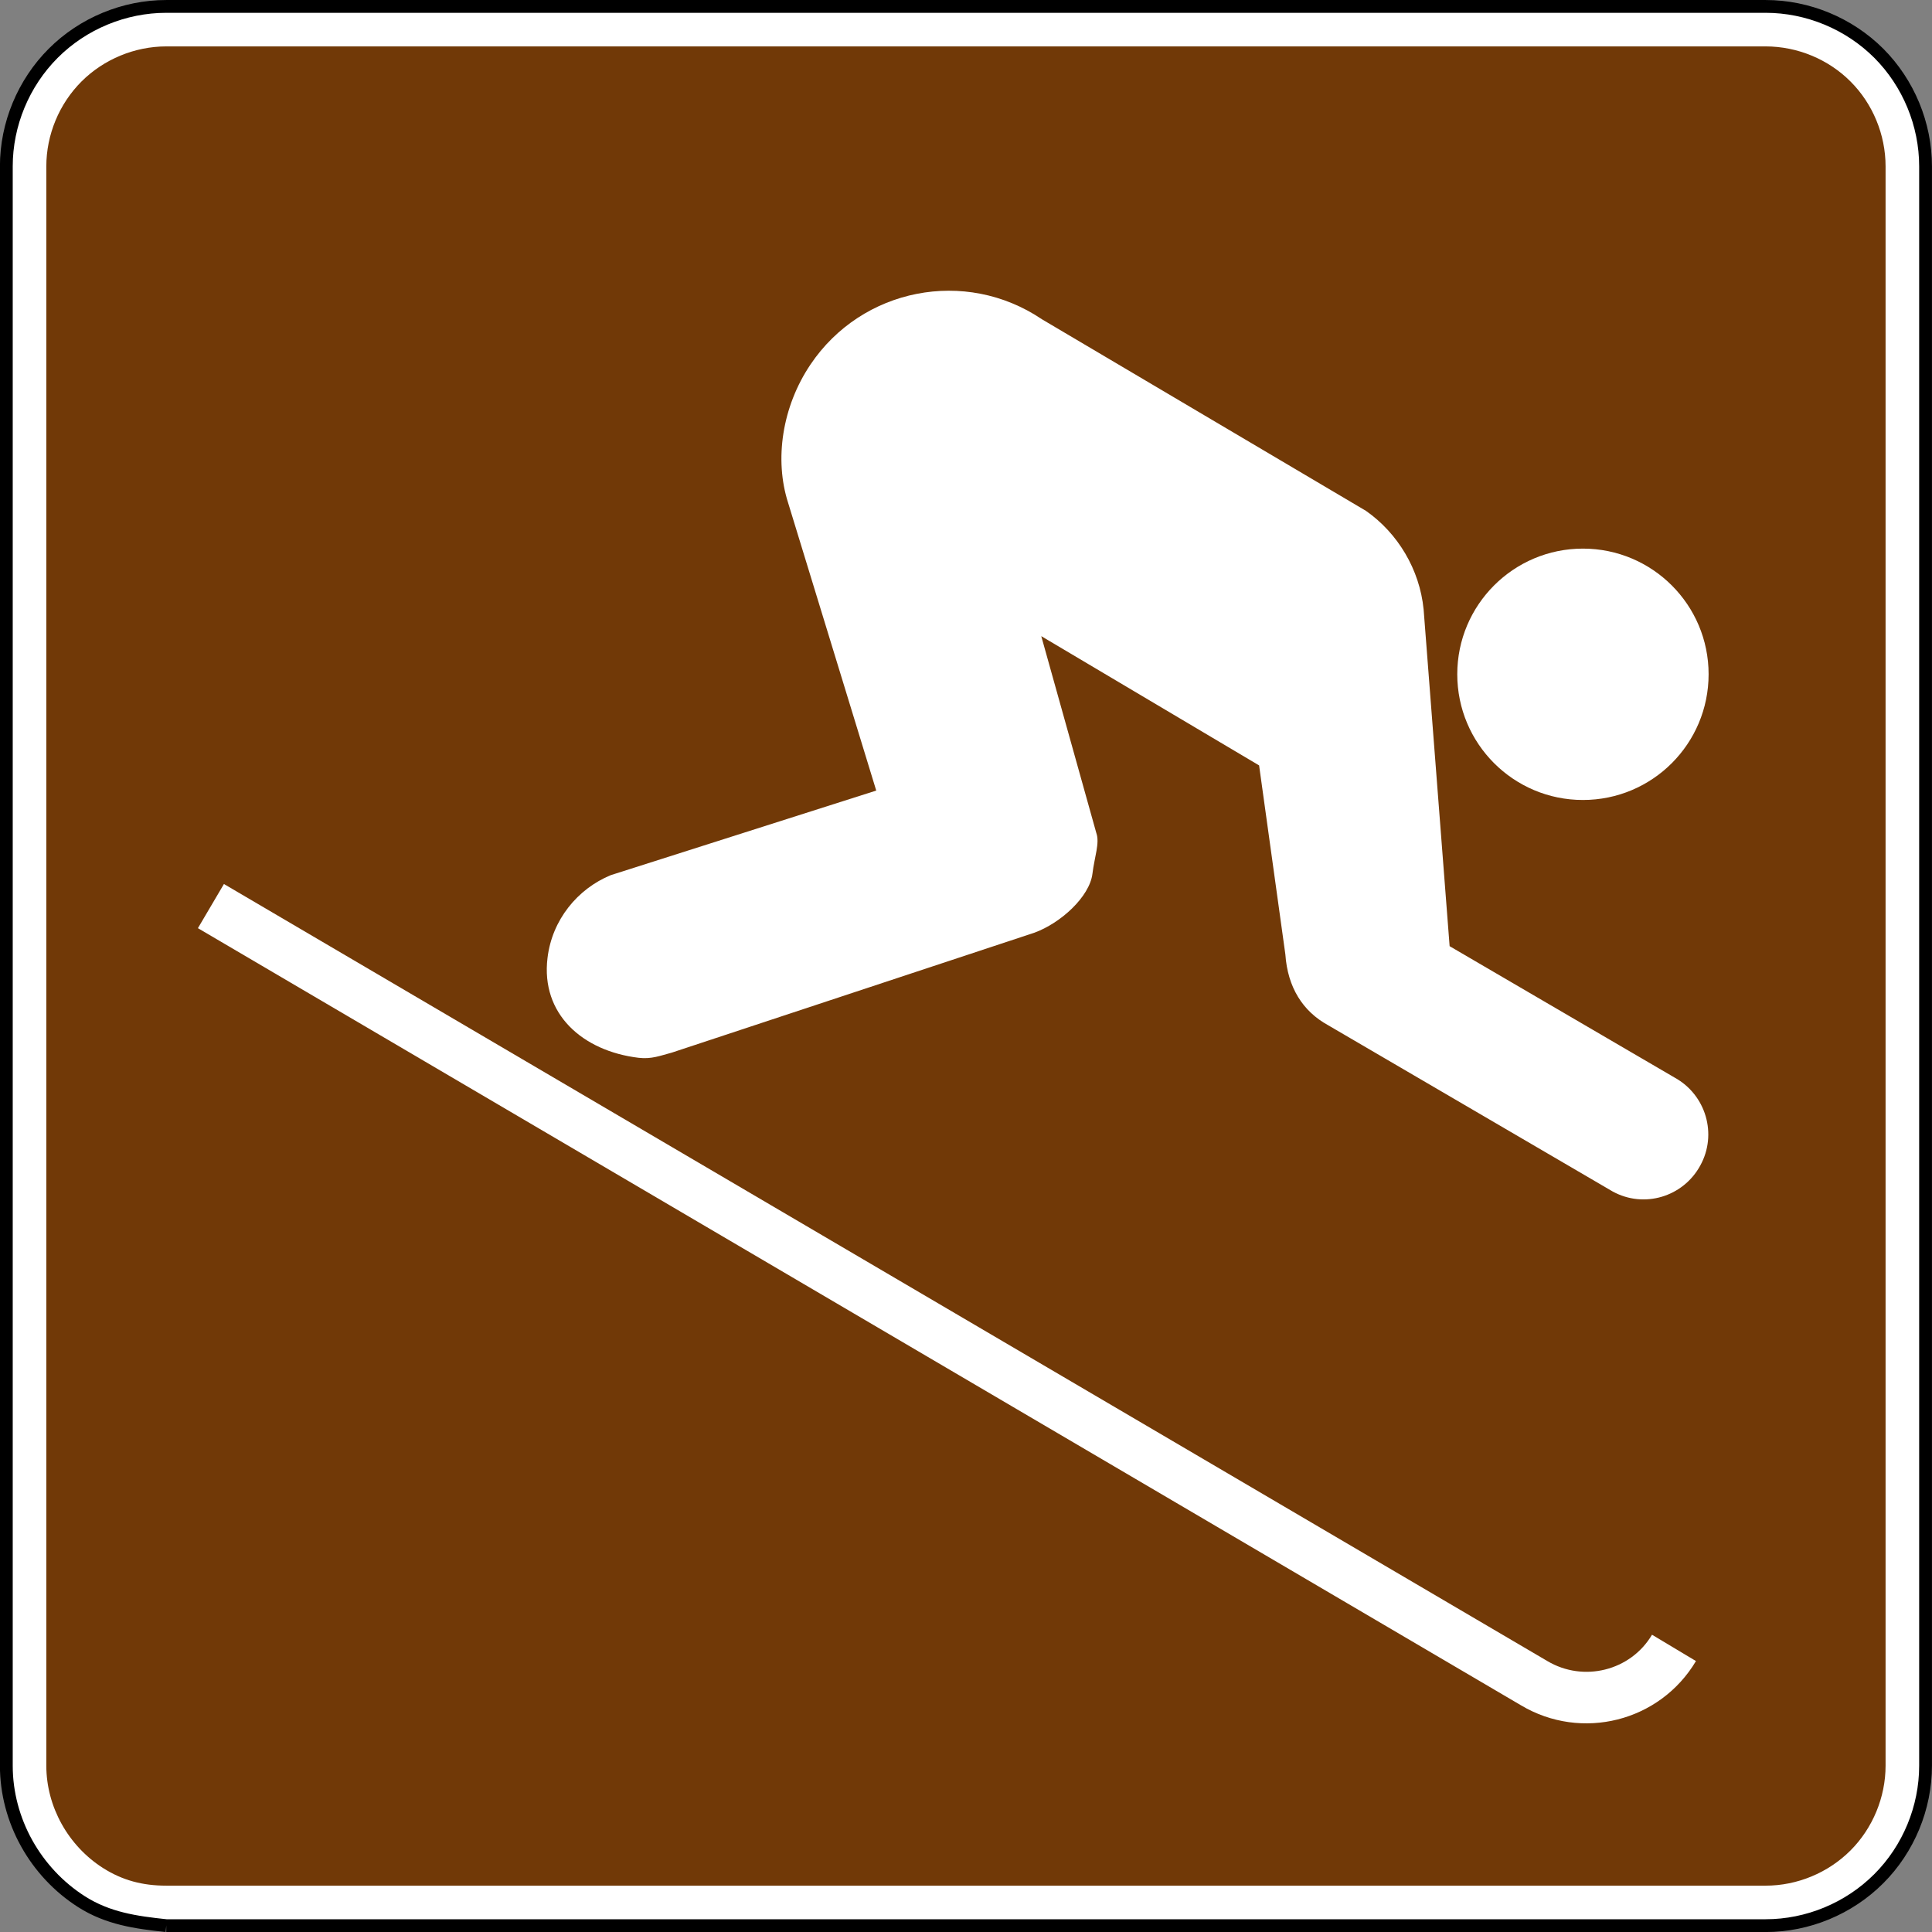 <?xml version="1.0" encoding="UTF-8" standalone="no"?>
<svg
   xmlns:dc="http://purl.org/dc/elements/1.1/"
   xmlns:cc="http://creativecommons.org/ns#"
   xmlns:rdf="http://www.w3.org/1999/02/22-rdf-syntax-ns#"
   xmlns:svg="http://www.w3.org/2000/svg"
   xmlns="http://www.w3.org/2000/svg"
   xmlns:sodipodi="http://sodipodi.sourceforge.net/DTD/sodipodi-0.dtd"
   xmlns:inkscape="http://www.inkscape.org/namespaces/inkscape"
   width="90.598"
   height="90.598"
   viewBox="0 0 255.687 255.687"
   version="1.1"
   id="svg2"
   inkscape:version="0.48.2 r9819"
   sodipodi:docname="MUTCD RS-046.svg">
  <rect x="0" y="0" width="255.687" height="255.687" fill="#808080" stroke="none"/>
  <defs
     id="defs60">
    <clipPath
       clipPathUnits="userSpaceOnUse"
       id="clipPath3564">
      <path
         inkscape:connector-curvature="0"
         d="m 63,43 512.622,0 0,313.129 L 63,356.129 63,43 z"
         id="path3566" />
    </clipPath>
  </defs>
  <sodipodi:namedview
     pagecolor="#ffffff"
     bordercolor="#666666"
     borderopacity="1"
     objecttolerance="10"
     gridtolerance="10"
     guidetolerance="10"
     inkscape:pageopacity="0"
     inkscape:pageshadow="2"
     inkscape:window-width="1280"
     inkscape:window-height="1004"
     id="namedview58"
     showgrid="false"
     fit-margin-top="0"
     fit-margin-left="0"
     fit-margin-right="0"
     fit-margin-bottom="0"
     inkscape:zoom="4.8826954"
     inkscape:cx="83.159137"
     inkscape:cy="32.525196"
     inkscape:window-x="-8"
     inkscape:window-y="-8"
     inkscape:window-maximized="1"
     inkscape:current-layer="svg2"
     showguides="true"
     inkscape:guide-bbox="true" />
  <polygon
     points="315,545 235,375 315,205 395,375 "
     id="polygon10"
     style="fill:none;stroke:#ffffff;stroke-width:40"
     transform="translate(17744.427,14390.473)" />
  <!-- draw the bicycle -->
  <!-- RIGHT -->
  <!-- LANE -->
  <!-- ONLY -->
  <path
     inkscape:connector-curvature="0"
     d="m 22.005,254.846 211.663,0 c 5.574,0 11.024,-2.258 14.972,-6.209 3.941,-3.937 6.195,-9.384 6.195,-14.958 l 0,-211.663 c 0,-5.574 -2.254,-11.021 -6.195,-14.972 -3.948,-3.937 -9.398,-6.195 -14.972,-6.195 l -211.663,0 c -5.57,0 -11.021,2.258 -14.958,6.195 -3.948,3.951 -6.209,9.398 -6.209,14.972 l 0,211.663 c 0,7.257 3.852,14.111 9.962,18.006 3.485,2.215 7.168,2.737 11.204,3.161"
     style="fill:#ffffff;fill-opacity:1;fill-rule:nonzero;stroke:#000000;stroke-width:1.693;stroke-miterlimit:4;stroke-opacity:1;stroke-dasharray:none"
     id="path3026" />
  <path
     inkscape:connector-curvature="0"
     d="m 22.005,249.554 c -3.154,0 -5.807,-0.709 -8.361,-2.328 -4.625,-2.942 -7.514,-8.139 -7.514,-13.547 l 0,-211.663 c 0,-4.173 1.693,-8.269 4.657,-11.232 2.942,-2.942 7.048,-4.643 11.218,-4.643 l 211.663,0 c 4.184,0 8.29,1.69 11.232,4.643 2.953,2.942 4.643,7.048 4.643,11.232 l 0,211.663 c 0,4.17 -1.7,8.276 -4.643,11.218 -2.963,2.963 -7.056,4.657 -11.232,4.657 l -211.663,0 z"
     style="fill:#713907;fill-opacity:1;fill-rule:evenodd;stroke:none"
     id="path3050" />
  <path
     d="m 209.485,105.872 c 9.197,0 16.637,-7.447 16.637,-16.641 0,-9.176 -7.44,-16.626 -16.637,-16.626 -9.179,0 -16.626,7.451 -16.626,16.626 0,9.193 7.447,16.641 16.626,16.641"
     style="fill:#ffffff;fill-opacity:1;fill-rule:nonzero;stroke:none"
     id="path14327"
     inkscape:connector-curvature="0" />
  <path
     d="m 201.28,225.679 c 8.019,4.787 18.394,2.177 23.17,-5.849 l -5.817,-3.485 c -2.836,4.787 -9.081,6.329 -13.861,3.478 L 29.636,116.992 26.193,122.837 201.28,225.679 z"
     style="fill:#ffffff;fill-opacity:1;fill-rule:nonzero;stroke:none"
     id="path14331"
     inkscape:connector-curvature="0" />
  <path
     d="m 137.875,42.241 c -10.121,-6.816 -23.805,-4.12 -30.614,6.001 -3.761,5.588 -4.794,12.584 -2.963,18.288 l 11.666,38.096 -35.133,11.194 c -4.389,1.806 -7.772,5.913 -8.371,10.957 -0.903,7.419 4.628,12.319 12.051,13.215 1.707,0.201 2.833,-0.268 4.41,-0.688 l 47.935,-15.854 c 3.514,-1.263 7.352,-4.777 7.722,-7.821 0.268,-2.212 0.991,-4.082 0.512,-5.39 l -7.285,-26.049 28.829,17.106 3.475,25.012 c 0.303,4.36 2.3,7.532 5.655,9.37 l 37.656,22.003 c 4.149,2.279 9.327,0.73 11.596,-3.425 2.293,-4.149 0.758,-9.363 -3.39,-11.645 l -29.778,-17.392 -3.44,-44.556 c -0.522,-5.313 -3.425,-10.104 -7.627,-13.053 l -42.905,-25.368 z"
     style="fill:#ffffff;fill-opacity:1;fill-rule:nonzero;stroke:none"
     id="path14335"
     inkscape:connector-curvature="0" />
</svg>
